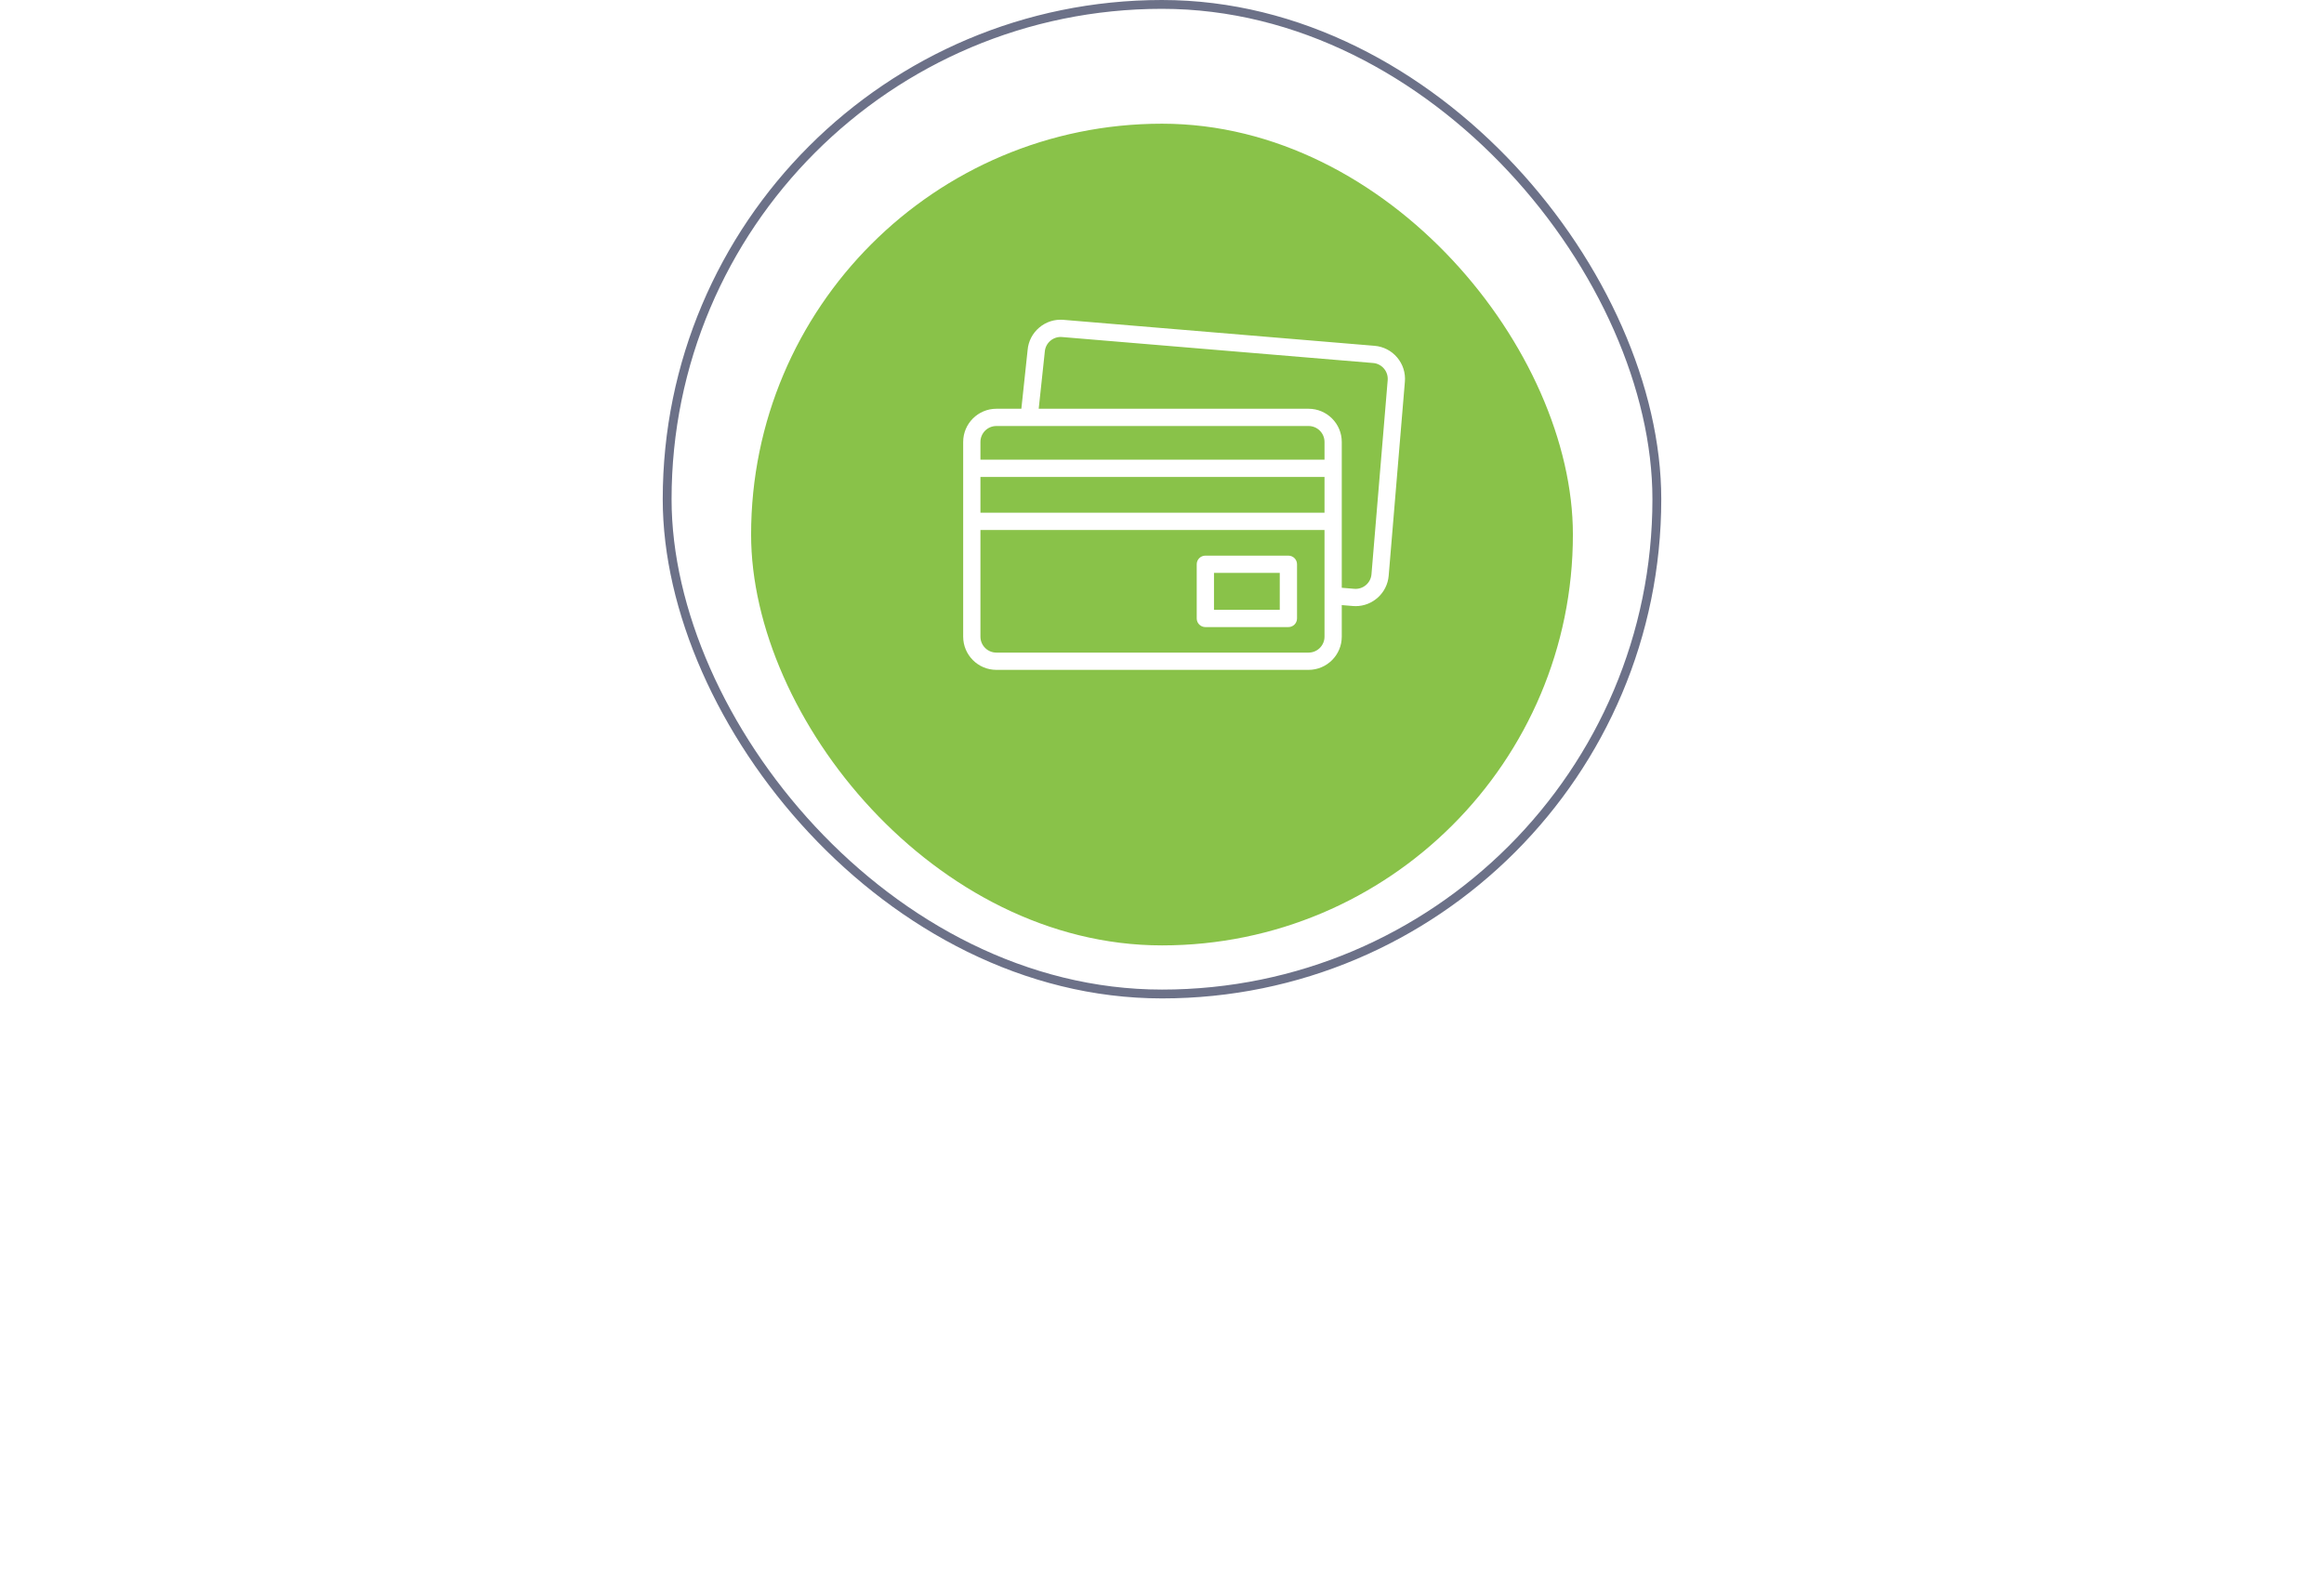 <svg width="263" height="179" viewBox="0 0 263 179" fill="none" xmlns="http://www.w3.org/2000/svg">
<path d="M101.234 152H99.74V141.326H92.72V152H91.226V139.994H101.234V152ZM107.785 152.216C105.139 152.216 103.483 150.164 103.483 147.644C103.483 145.124 105.139 143.09 107.785 143.09C110.431 143.09 112.087 145.124 112.087 147.644C112.087 150.164 110.431 152.216 107.785 152.216ZM107.785 151.01C109.639 151.01 110.665 149.426 110.665 147.644C110.665 145.88 109.639 144.296 107.785 144.296C105.931 144.296 104.887 145.88 104.887 147.644C104.887 149.426 105.931 151.01 107.785 151.01ZM123.162 152H121.812V145.178L118.986 152H118.482L115.638 145.178V152H114.288V143.306H116.07L118.734 149.75L121.362 143.306H123.162V152ZM129.652 152.216C127.006 152.216 125.35 150.164 125.35 147.644C125.35 145.124 127.006 143.09 129.652 143.09C132.298 143.09 133.954 145.124 133.954 147.644C133.954 150.164 132.298 152.216 129.652 152.216ZM129.652 151.01C131.506 151.01 132.532 149.426 132.532 147.644C132.532 145.88 131.506 144.296 129.652 144.296C127.798 144.296 126.754 145.88 126.754 147.644C126.754 149.426 127.798 151.01 129.652 151.01ZM146.199 143.306H147.549V150.812H148.665V154.214H147.315V152H136.155V143.306H137.505V150.812H141.177V143.306H142.527V150.812H146.199V143.306ZM150.516 143.306H151.866V146.672H155.124C156.924 146.672 157.86 147.914 157.86 149.336C157.86 150.776 156.906 152 155.124 152H150.516V143.306ZM154.98 147.86H151.866V150.812H154.98C155.952 150.812 156.474 150.2 156.474 149.336C156.474 148.49 155.97 147.86 154.98 147.86ZM169.439 152H164.561V143.306H169.349C170.879 143.306 171.797 144.224 171.797 145.538C171.797 146.582 171.131 147.284 170.393 147.518C171.275 147.734 171.977 148.652 171.977 149.642C171.977 151.046 171.041 152 169.439 152ZM169.169 150.812C170.033 150.812 170.573 150.308 170.573 149.48C170.573 148.778 170.087 148.13 169.169 148.13H165.911V150.812H169.169ZM169.115 146.942C169.961 146.942 170.411 146.42 170.411 145.736C170.411 144.98 169.943 144.494 169.115 144.494H165.911V146.942H169.115ZM77.41 174.216C74.764 174.216 73.108 172.164 73.108 169.644C73.108 167.124 74.764 165.09 77.41 165.09C80.056 165.09 81.712 167.124 81.712 169.644C81.712 172.164 80.056 174.216 77.41 174.216ZM77.41 173.01C79.264 173.01 80.29 171.426 80.29 169.644C80.29 167.88 79.264 166.296 77.41 166.296C75.556 166.296 74.512 167.88 74.512 169.644C74.512 171.426 75.556 173.01 77.41 173.01ZM91.148 174H89.799V166.494H85.263V174H83.912V165.306H91.148V174ZM92.818 174.216V173.1C93.628 173.1 94.132 172.164 94.474 169.59L95.032 165.306H101.08V174H99.73V166.494H96.22L95.824 169.752C95.428 172.992 94.492 174.216 92.818 174.216ZM110.562 174H109.212V173.01C108.492 173.802 107.502 174.216 106.332 174.216C104.856 174.216 103.29 173.226 103.29 171.336C103.29 169.392 104.856 168.474 106.332 168.474C107.52 168.474 108.51 168.852 109.212 169.662V168.096C109.212 166.926 108.276 166.26 107.016 166.26C105.972 166.26 105.126 166.638 104.352 167.466L103.722 166.53C104.658 165.558 105.774 165.09 107.196 165.09C109.032 165.09 110.562 165.918 110.562 168.024V174ZM106.818 173.244C107.772 173.244 108.69 172.884 109.212 172.164V170.526C108.69 169.806 107.772 169.446 106.818 169.446C105.558 169.446 104.676 170.238 104.676 171.354C104.676 172.452 105.558 173.244 106.818 173.244ZM116.202 174H114.852V166.494H112.332V165.306H118.74V166.494H116.202V174ZM124.434 174.216C121.86 174.216 120.006 172.362 120.006 169.644C120.006 167.124 121.806 165.09 124.29 165.09C126.918 165.09 128.466 167.142 128.466 169.752V170.094H121.428C121.536 171.732 122.688 173.1 124.56 173.1C125.55 173.1 126.558 172.704 127.242 172.002L127.89 172.884C127.026 173.748 125.856 174.216 124.434 174.216ZM127.134 169.104C127.116 167.808 126.252 166.206 124.272 166.206C122.418 166.206 121.5 167.772 121.428 169.104H127.134ZM138.227 174H136.877V166.494H134.357V165.306H140.765V166.494H138.227V174ZM146.334 174.216C143.688 174.216 142.032 172.164 142.032 169.644C142.032 167.124 143.688 165.09 146.334 165.09C148.98 165.09 150.636 167.124 150.636 169.644C150.636 172.164 148.98 174.216 146.334 174.216ZM146.334 173.01C148.188 173.01 149.214 171.426 149.214 169.644C149.214 167.88 148.188 166.296 146.334 166.296C144.48 166.296 143.436 167.88 143.436 169.644C143.436 171.426 144.48 173.01 146.334 173.01ZM157.714 174H152.836V165.306H157.624C159.154 165.306 160.072 166.224 160.072 167.538C160.072 168.582 159.406 169.284 158.668 169.518C159.55 169.734 160.252 170.652 160.252 171.642C160.252 173.046 159.316 174 157.714 174ZM157.444 172.812C158.308 172.812 158.848 172.308 158.848 171.48C158.848 170.778 158.362 170.13 157.444 170.13H154.186V172.812H157.444ZM157.39 168.942C158.236 168.942 158.686 168.42 158.686 167.736C158.686 166.98 158.218 166.494 157.39 166.494H154.186V168.942H157.39ZM169.589 174H168.239V173.01C167.519 173.802 166.529 174.216 165.359 174.216C163.883 174.216 162.317 173.226 162.317 171.336C162.317 169.392 163.883 168.474 165.359 168.474C166.547 168.474 167.537 168.852 168.239 169.662V168.096C168.239 166.926 167.303 166.26 166.043 166.26C164.999 166.26 164.153 166.638 163.379 167.466L162.749 166.53C163.685 165.558 164.801 165.09 166.223 165.09C168.059 165.09 169.589 165.918 169.589 168.024V174ZM165.845 173.244C166.799 173.244 167.717 172.884 168.239 172.164V170.526C167.717 169.806 166.799 169.446 165.845 169.446C164.585 169.446 163.703 170.238 163.703 171.354C163.703 172.452 164.585 173.244 165.845 173.244ZM176.579 174.216C175.391 174.216 174.347 173.658 173.645 172.686V177.312H172.295V165.306H173.645V166.602C174.275 165.72 175.355 165.09 176.579 165.09C178.865 165.09 180.449 166.818 180.449 169.644C180.449 172.452 178.865 174.216 176.579 174.216ZM176.237 173.01C177.983 173.01 179.027 171.57 179.027 169.644C179.027 167.718 177.983 166.296 176.237 166.296C175.175 166.296 174.113 166.926 173.645 167.682V171.606C174.113 172.362 175.175 173.01 176.237 173.01ZM189.382 174H188.032V173.01C187.312 173.802 186.322 174.216 185.152 174.216C183.676 174.216 182.11 173.226 182.11 171.336C182.11 169.392 183.676 168.474 185.152 168.474C186.34 168.474 187.33 168.852 188.032 169.662V168.096C188.032 166.926 187.096 166.26 185.836 166.26C184.792 166.26 183.946 166.638 183.172 167.466L182.542 166.53C183.478 165.558 184.594 165.09 186.016 165.09C187.852 165.09 189.382 165.918 189.382 168.024V174ZM185.638 173.244C186.592 173.244 187.51 172.884 188.032 172.164V170.526C187.51 169.806 186.592 169.446 185.638 169.446C184.378 169.446 183.496 170.238 183.496 171.354C183.496 172.452 184.378 173.244 185.638 173.244Z" fill="white"/>
<rect x="75.5" y="0.5" width="112" height="112" rx="56" stroke="#6C7188"/>
<g filter="url(#filter0_d_16667_171)">
<rect x="85" y="10" width="93" height="93" rx="46.5" fill="#89C249"/>
</g>
<g clip-path="url(#clip0_16667_171)">
<path d="M158.111 40.456C157.464 39.69 156.556 39.222 155.557 39.139L120.346 36.199C119.346 36.115 118.374 36.426 117.608 37.074C116.846 37.719 116.378 38.622 116.292 39.617L115.584 46.263H112.755C110.685 46.263 109 47.947 109 50.018V72.059C109 74.13 110.685 75.815 112.755 75.815H148.089C150.159 75.815 151.844 74.13 151.844 72.059V68.484L153.098 68.588C153.204 68.597 153.309 68.602 153.413 68.602C155.343 68.602 156.989 67.116 157.153 65.159L158.987 43.194C159.07 42.194 158.759 41.222 158.111 40.456ZM112.755 48.216H148.089C149.082 48.216 149.891 49.024 149.891 50.018V52.026H110.953V50.018C110.953 49.024 111.762 48.216 112.755 48.216ZM110.953 53.98H149.891V58.031H110.953V53.98ZM148.089 73.861H112.755C111.762 73.861 110.953 73.053 110.953 72.059V59.984H149.891V72.059C149.891 73.053 149.082 73.861 148.089 73.861ZM157.04 43.031L155.206 64.996C155.124 65.986 154.25 66.725 153.26 66.642L151.844 66.524V50.018C151.844 47.947 150.159 46.263 148.089 46.263H117.548L118.236 39.813C118.236 39.806 118.237 39.799 118.238 39.791C118.32 38.801 119.193 38.062 120.184 38.145L155.394 41.085C155.874 41.125 156.309 41.35 156.62 41.717C156.931 42.085 157.08 42.551 157.04 43.031Z" fill="white"/>
<path d="M145.805 62.888H136.406C135.867 62.888 135.43 63.325 135.43 63.864V69.996C135.43 70.535 135.867 70.973 136.406 70.973H145.805C146.344 70.973 146.781 70.535 146.781 69.996V63.864C146.781 63.325 146.344 62.888 145.805 62.888ZM144.828 69.019H137.383V64.841H144.828V69.019Z" fill="white"/>
</g>
<defs>
<filter id="filter0_d_16667_171" x="72" y="1" width="119" height="119" filterUnits="userSpaceOnUse" color-interpolation-filters="sRGB">
<feFlood flood-opacity="0" result="BackgroundImageFix"/>
<feColorMatrix in="SourceAlpha" type="matrix" values="0 0 0 0 0 0 0 0 0 0 0 0 0 0 0 0 0 0 127 0" result="hardAlpha"/>
<feOffset dy="4"/>
<feGaussianBlur stdDeviation="6.5"/>
<feColorMatrix type="matrix" values="0 0 0 0 0.117 0 0 0 0 0.138 0 0 0 0 0.258 0 0 0 0.11 0"/>
<feBlend mode="multiply" in2="BackgroundImageFix" result="effect1_dropShadow_16667_171"/>
<feBlend mode="normal" in="SourceGraphic" in2="effect1_dropShadow_16667_171" result="shape"/>
</filter>
<clipPath id="clip0_16667_171">
<rect width="50" height="50" fill="white" transform="translate(109 31)"/>
</clipPath>
</defs>
</svg>

